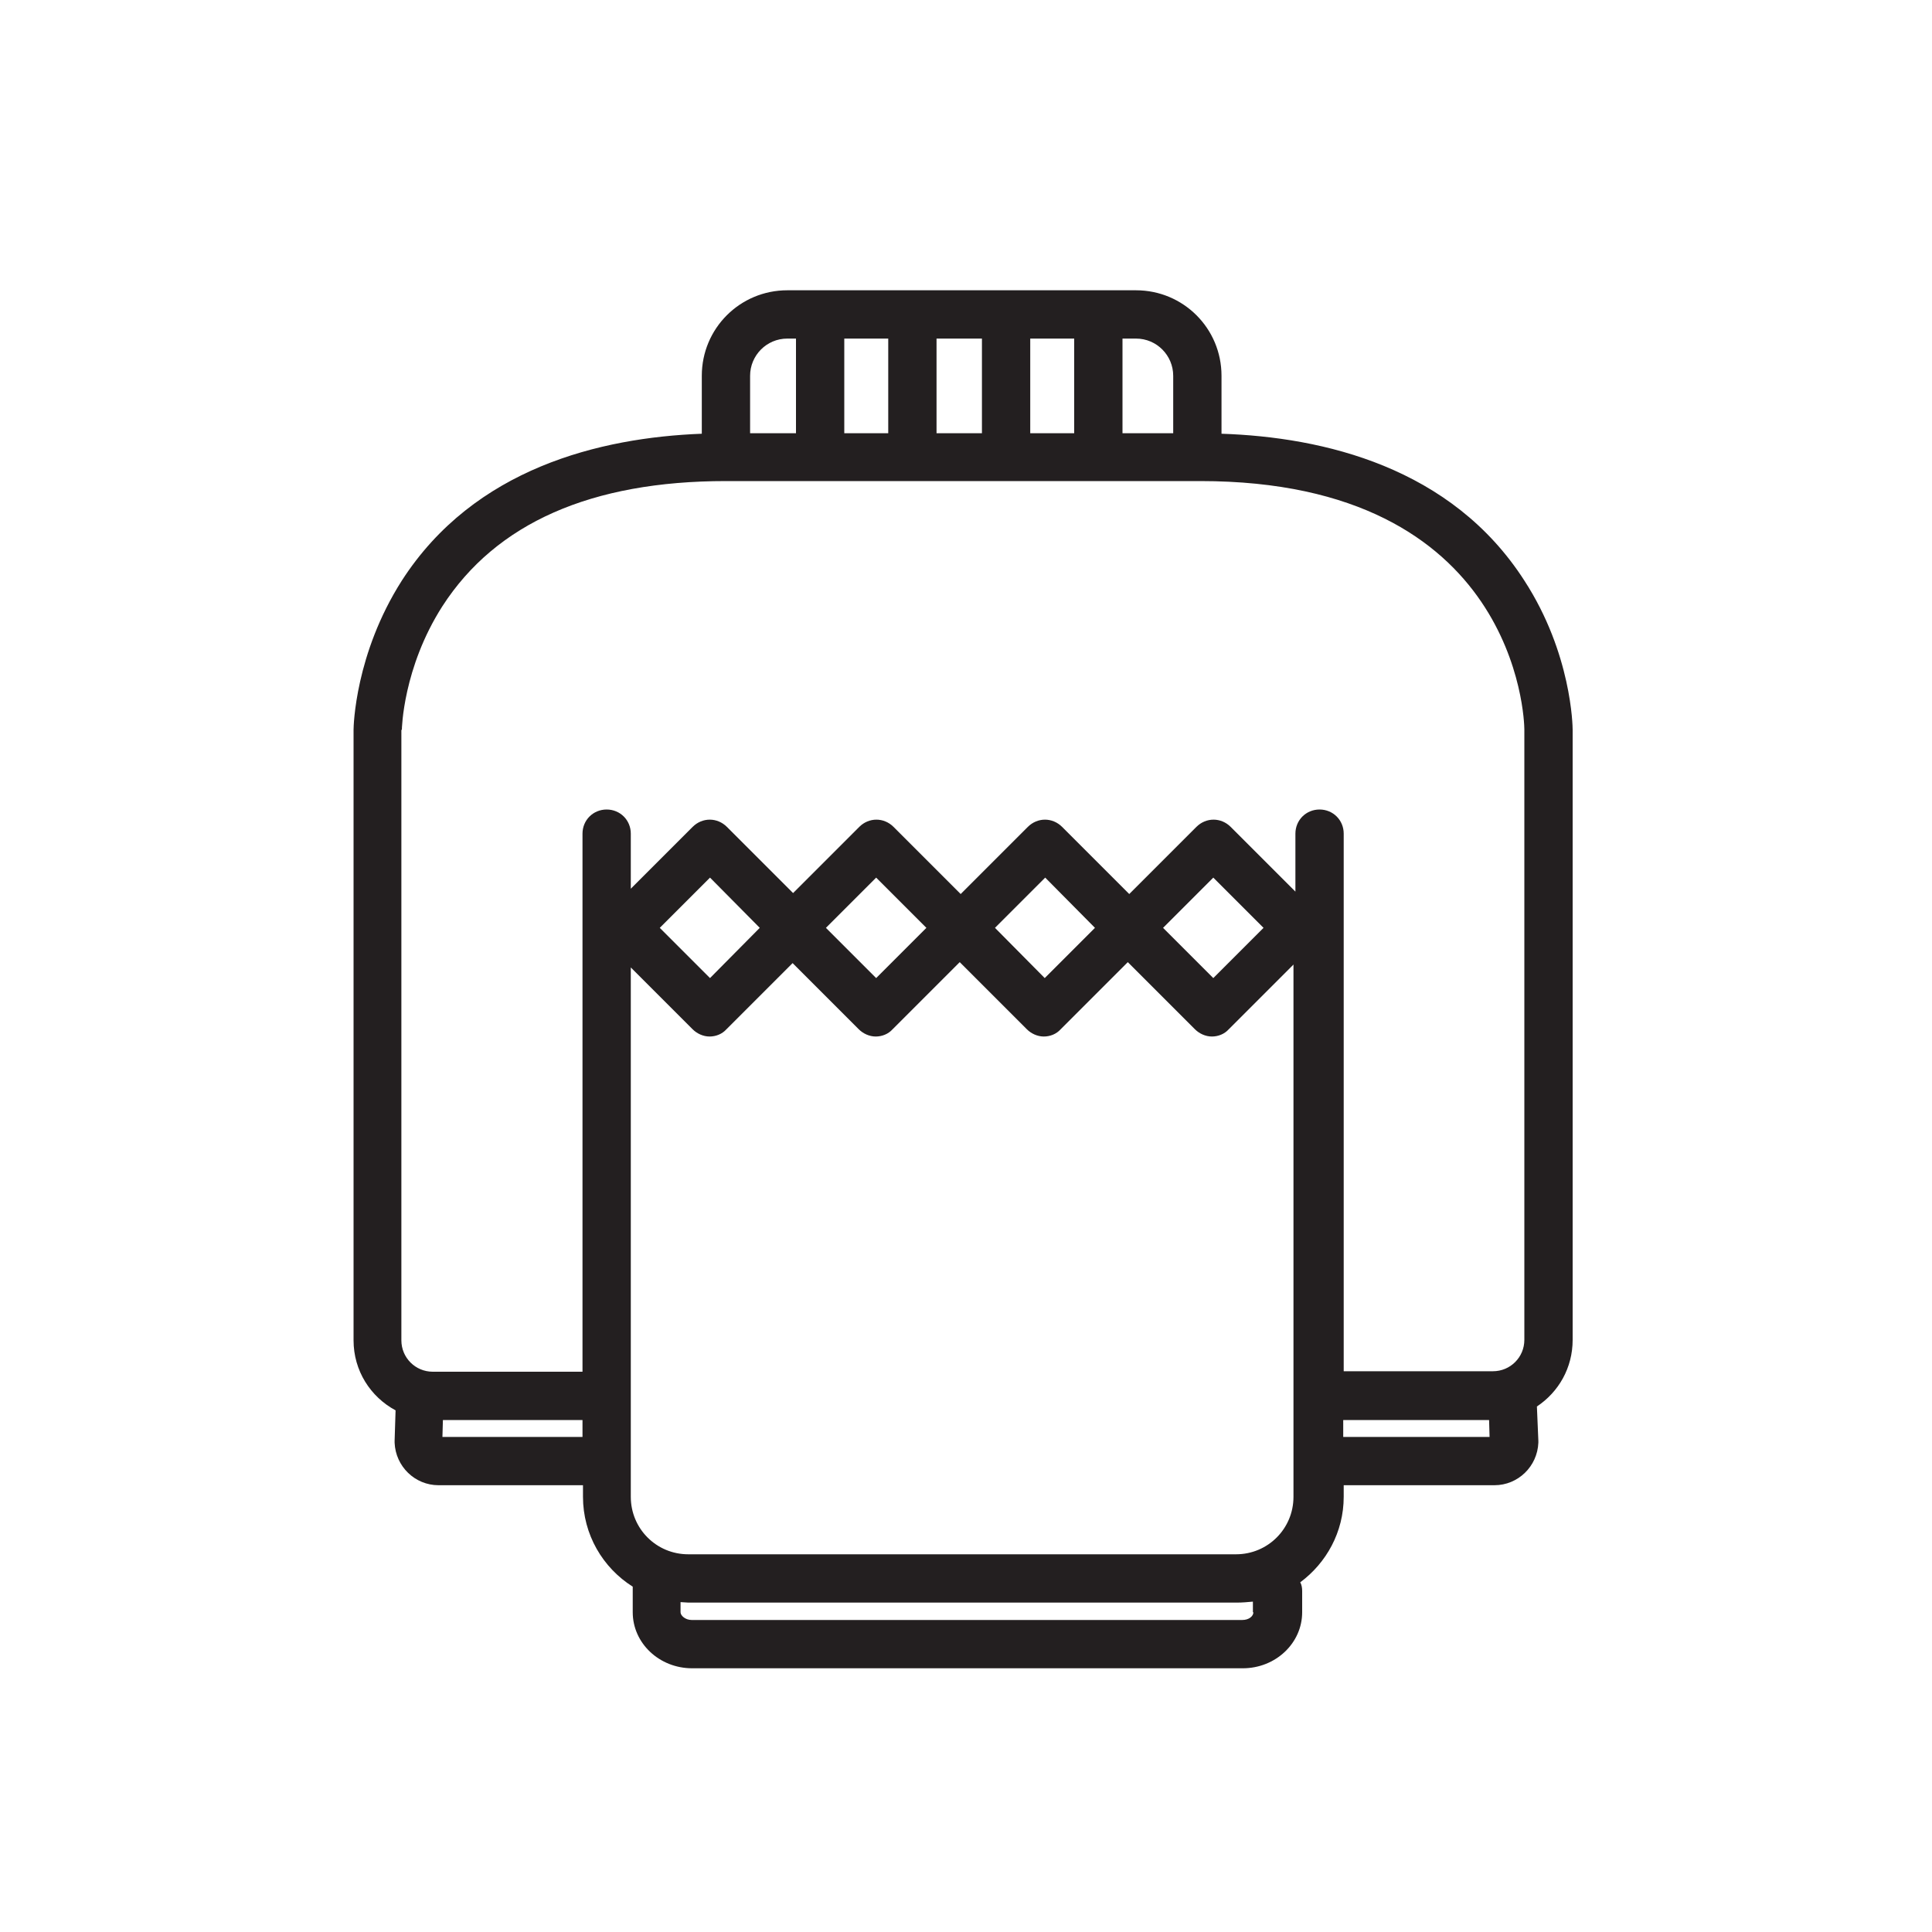 <?xml version="1.0" encoding="utf-8"?>
<!-- Generator: Adobe Illustrator 19.1.0, SVG Export Plug-In . SVG Version: 6.00 Build 0)  -->
<svg version="1.1" id="Layer_1" xmlns="http://www.w3.org/2000/svg" xmlns:xlink="http://www.w3.org/1999/xlink" x="0px" y="0px"
	 viewBox="0 0 400 400" style="enable-background:new 0 0 400 400;" xml:space="preserve">
<style type="text/css">
	.st0{fill:#231F20;}
</style>
<path class="st0" d="M315.6,120.2c-15.1-23.5-41.6-29.7-62.7-30.4v-12c0-9.8-7.9-17.7-17.7-17.7H163c-9.8,0-17.7,7.9-17.7,17.7v12
	c-21,0.8-47.1,7.1-62.1,30.4c-9.7,15.2-10,30.2-10,30.9v126.4c0,6.3,3.5,11.7,8.7,14.5l-0.2,6.3c0,0.1,0,0.3,0,0.4
	c0.2,4.9,4.2,8.8,9.1,8.8h29.9v2.4c0,7.8,4.1,14.7,10.3,18.6c0,0.1,0,0.2,0,0.2v5.1c0,6.4,5.5,11.6,12.3,11.6h114
	c6.8,0,12.3-5.2,12.3-11.6v-4.4c0-0.6-0.1-1.3-0.4-1.8c5.4-4,9-10.4,9-17.7v-2.4h31.2c4.9,0,8.9-3.9,9.1-8.8c0-0.1,0-0.3,0-0.4
	l-0.3-7.1c0,0,0,0,0,0c4.5-3,7.4-8,7.4-13.8V151.1C325.6,150.4,325.4,135.3,315.6,120.2z M242.9,77.8v11.9h-10.5V70.1h2.8
	C239.5,70.1,242.9,73.6,242.9,77.8z M213.3,89.7V70.1h9.1v19.6H213.3z M193.9,89.7V70.1h9.4v19.6H193.9z M174.8,89.7V70.1h9.1v19.6
	H174.8z M155.3,77.8c0-4.2,3.4-7.7,7.7-7.7h1.8v19.6h-9.5V77.8z M83.2,151.1c0-0.1,0.2-12.8,8.4-25.6c11.1-17.2,30.8-25.9,58.7-25.9
	h97.6h0.6c65.6,0,67.1,49.4,67.1,51.4v126.4c0,3.6-2.9,6.5-6.5,6.5h-30.9V172.6c0-2.8-2.2-5-5-5c-2.8,0-5,2.2-5,5v12l-13.4-13.4
	c-2-2-5.1-2-7.1,0l-13.9,13.9l-13.9-13.9c-2-2-5.1-2-7.1,0l-13.9,13.9L185,171.2c-2-2-5.1-2-7.1,0l-13.7,13.7l-13.7-13.7
	c-2-2-5.1-2-7.1,0L130.6,184v-11.4c0-2.8-2.2-5-5-5c-2.8,0-5,2.2-5,5V284h-31c-3.6,0-6.5-2.9-6.5-6.5V151.1z M261.6,192.1
	l-10.4,10.4l-10.4-10.4l10.4-10.4L261.6,192.1z M226.7,192.1l-10.4,10.4L206,192.1l10.4-10.4L226.7,192.1z M191.8,192.1l-10.4,10.4
	l-10.4-10.4l10.4-10.4L191.8,192.1z M157.3,192.1L147,202.5l-10.4-10.4l10.4-10.4L157.3,192.1z M91.6,297.5l0.1-3.5h28.9v3.5H91.6z
	 M130.6,289v-88.7l12.8,12.8c0.9,0.9,2.2,1.5,3.5,1.5c1.3,0,2.6-0.5,3.5-1.5l13.7-13.7l13.7,13.7c0.9,0.9,2.2,1.5,3.5,1.5
	c1.3,0,2.6-0.5,3.5-1.5l13.9-13.9l13.9,13.9c0.9,0.9,2.2,1.5,3.5,1.5c1.3,0,2.6-0.5,3.5-1.5l13.9-13.9l13.9,13.9
	c0.9,0.9,2.2,1.5,3.5,1.5s2.6-0.5,3.5-1.5l13.4-13.4v89c0,0.1,0,0.2,0,0.3v20.9c0,6.6-5.3,11.9-11.9,11.9H142.5
	c-6.6,0-11.9-5.3-11.9-11.9V289z M259.5,333.8c0,0.8-0.9,1.6-2.3,1.6h-114c-1.3,0-2.3-0.9-2.3-1.6v-2.1c0.5,0,1.1,0.1,1.6,0.1h113.6
	c1.1,0,2.2-0.1,3.3-0.2V333.8z M278.1,297.5V294h30.2l0.1,3.5H278.1z"/>
</svg>

